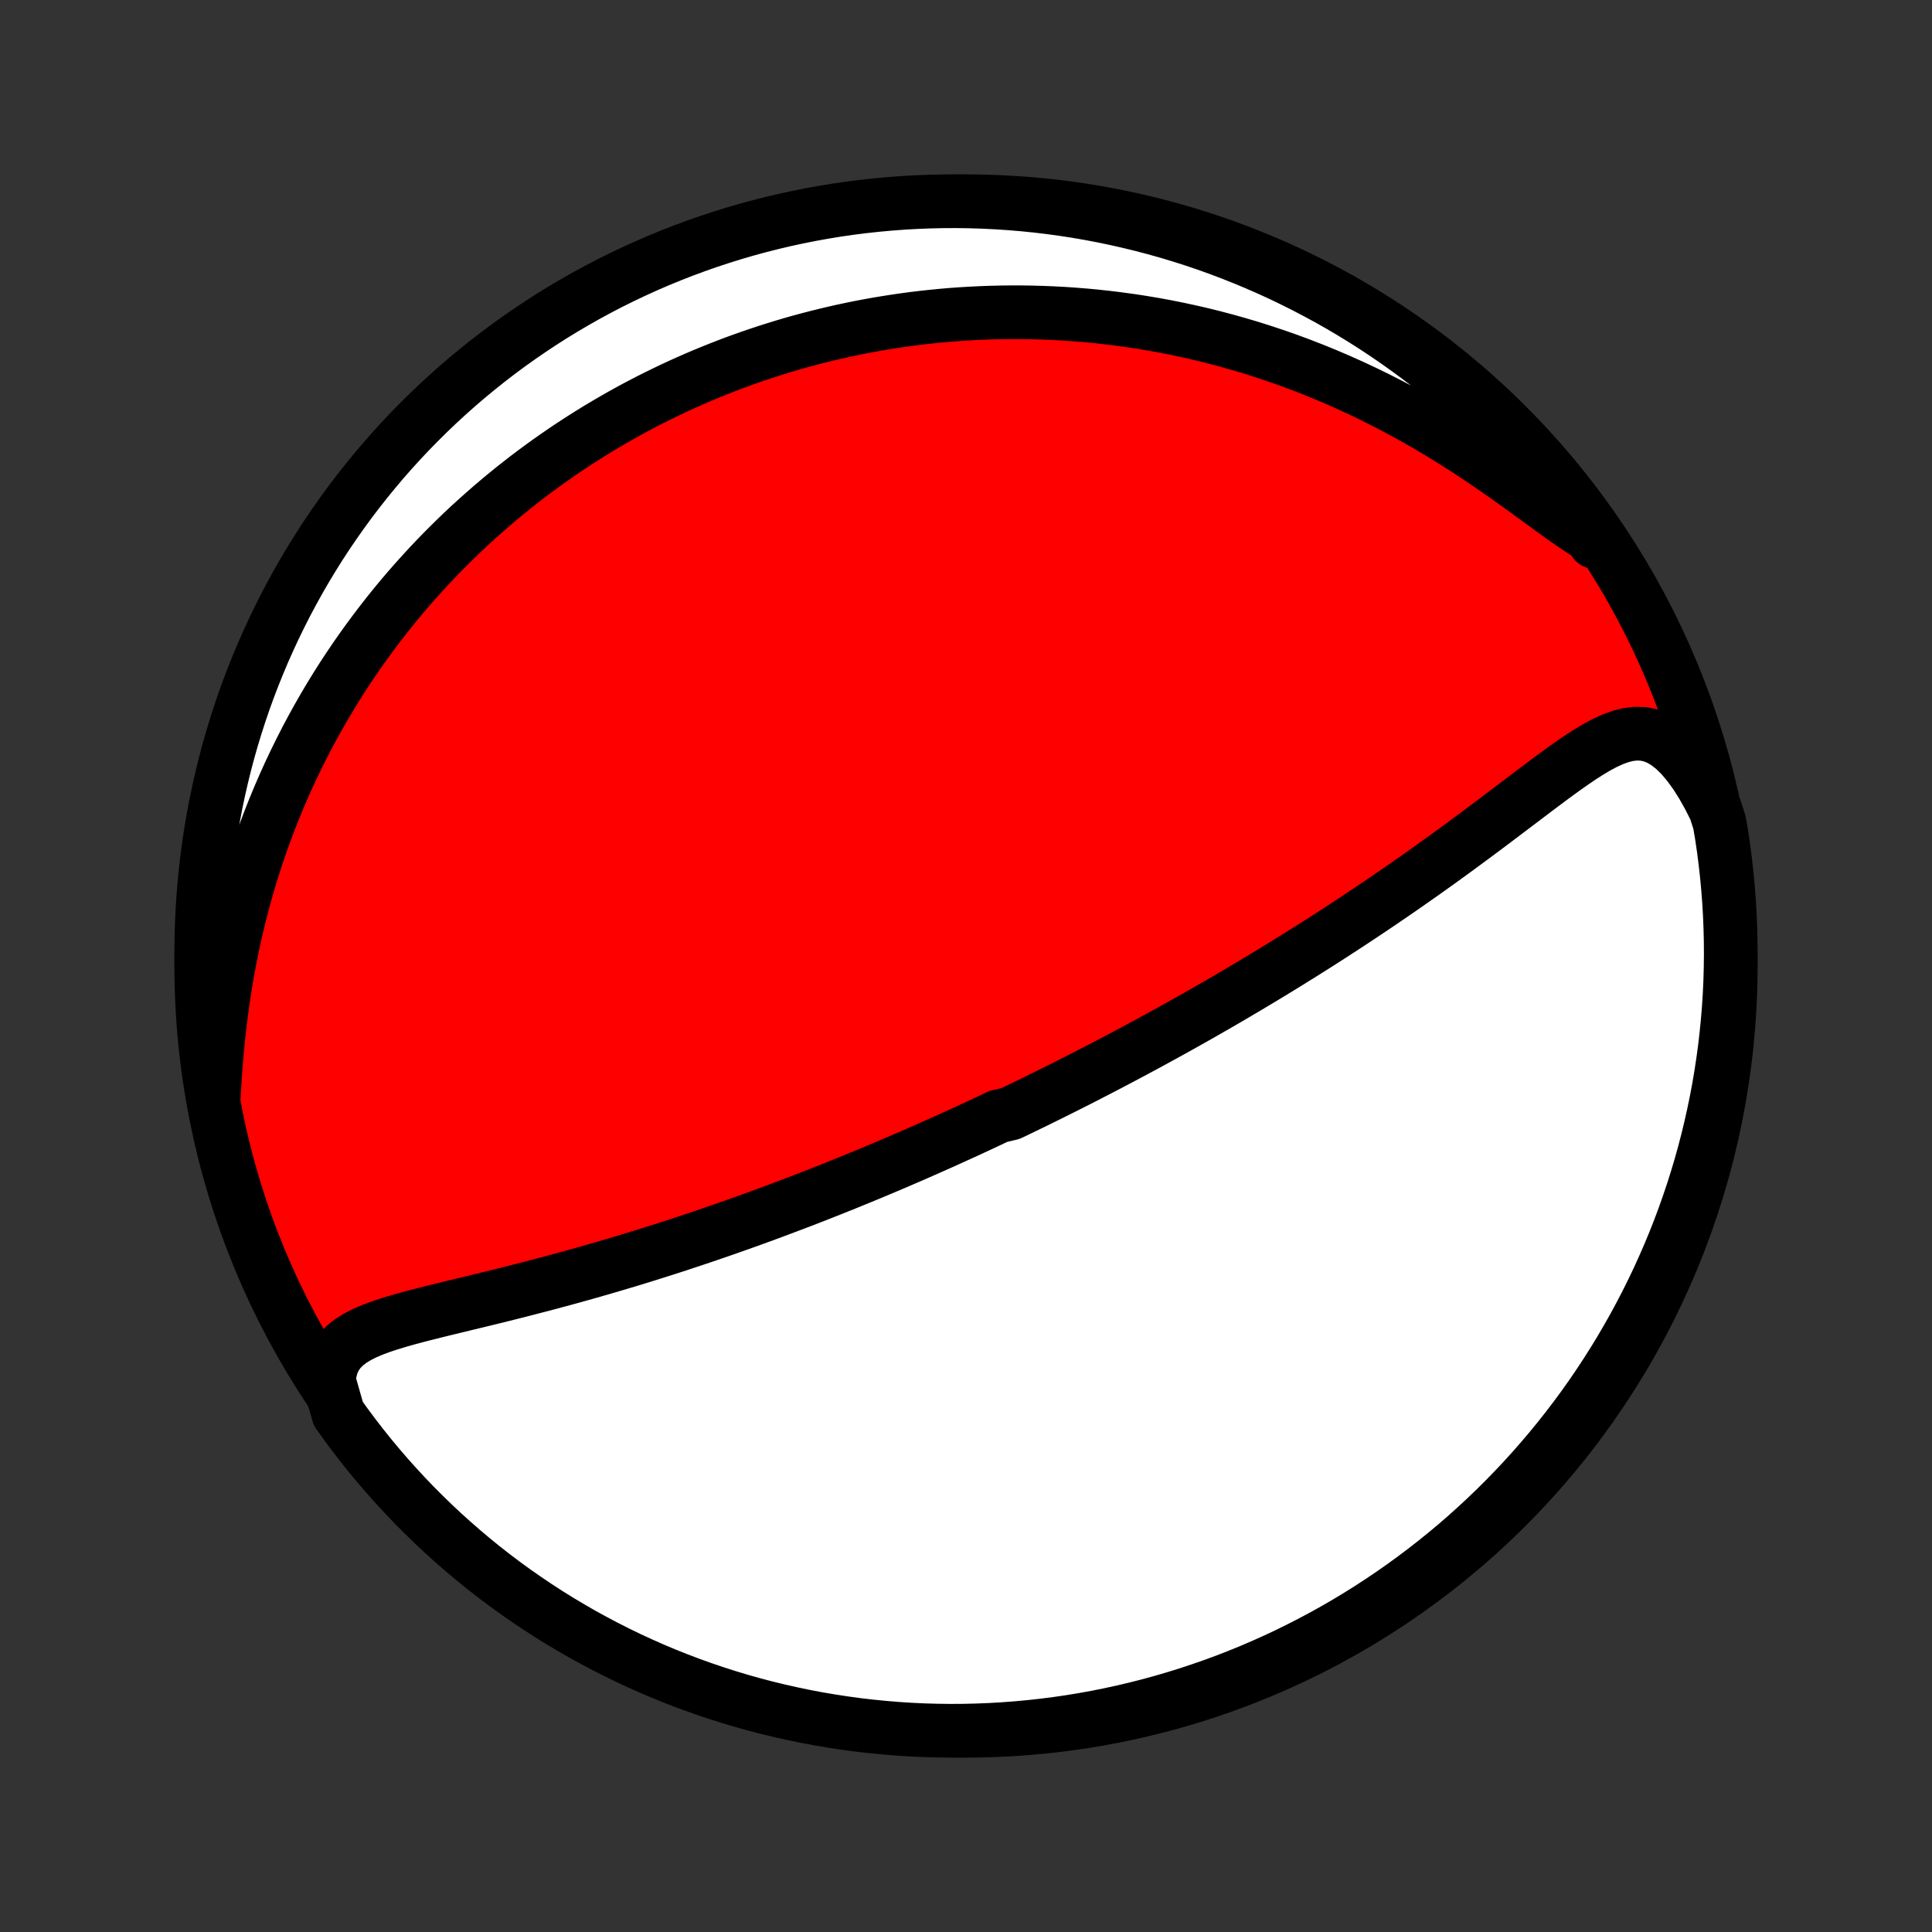 <?xml version="1.0" encoding="utf-8" standalone="no"?>
<!DOCTYPE svg PUBLIC "-//W3C//DTD SVG 1.1//EN"
  "http://www.w3.org/Graphics/SVG/1.1/DTD/svg11.dtd">
<!-- Created with matplotlib (http://matplotlib.org/) -->
<svg height="72pt" version="1.1" viewBox="0 0 72 72" width="72pt" xmlns="http://www.w3.org/2000/svg" xmlns:xlink="http://www.w3.org/1999/xlink">
 <rect x="0" y="0" width="72" height="72" fill="#333333" stroke="none"/>
 <defs>
  <style type="text/css">
*{stroke-linecap:butt;stroke-linejoin:round;}
  </style>
 </defs>
 <g id="figure_1">
  <g id="patch_1">
   <path d="
M0 72
L72 72
L72 0
L0 0
z
" style="fill:none;"/>
  </g>
  <g id="axes_1">
   <g id="PatchCollection_1">
    <defs>
     <path d="
M36 -7.5
C43.558 -7.5 50.808 -10.503 56.153 -15.848
C61.497 -21.192 64.5 -28.442 64.5 -36
C64.5 -43.558 61.497 -50.808 56.153 -56.153
C50.808 -61.497 43.558 -64.5 36 -64.5
C28.442 -64.5 21.192 -61.497 15.848 -56.153
C10.503 -50.808 7.5 -43.558 7.5 -36
C7.5 -28.442 10.503 -21.192 15.848 -15.848
C21.192 -10.503 28.442 -7.5 36 -7.5
z
" id="C0_0_a811fe30f3"/>
     <path d="
M12.26 -20.532
L12.295 -20.865
L12.375 -21.163
L12.497 -21.425
L12.658 -21.654
L12.852 -21.854
L13.077 -22.029
L13.328 -22.184
L13.599 -22.321
L13.888 -22.445
L14.192 -22.558
L14.508 -22.663
L14.833 -22.762
L15.166 -22.857
L15.505 -22.948
L15.85 -23.036
L16.198 -23.124
L16.549 -23.21
L16.903 -23.296
L17.258 -23.382
L17.613 -23.468
L17.97 -23.554
L18.326 -23.641
L18.682 -23.729
L19.037 -23.818
L19.39 -23.907
L19.743 -23.998
L20.093 -24.089
L20.442 -24.181
L20.789 -24.274
L21.134 -24.367
L21.476 -24.462
L21.816 -24.557
L22.154 -24.653
L22.488 -24.75
L22.82 -24.847
L23.149 -24.945
L23.476 -25.043
L23.799 -25.142
L24.12 -25.241
L24.437 -25.341
L24.752 -25.441
L25.064 -25.541
L25.373 -25.642
L25.678 -25.743
L25.982 -25.844
L26.282 -25.945
L26.579 -26.047
L26.874 -26.148
L27.165 -26.25
L27.454 -26.352
L27.741 -26.454
L28.024 -26.556
L28.306 -26.658
L28.584 -26.76
L28.86 -26.862
L29.134 -26.965
L29.405 -27.067
L29.674 -27.169
L29.941 -27.271
L30.206 -27.374
L30.468 -27.476
L30.728 -27.579
L30.987 -27.681
L31.243 -27.784
L31.498 -27.886
L31.75 -27.989
L32.001 -28.091
L32.251 -28.194
L32.498 -28.297
L32.744 -28.4
L32.989 -28.503
L33.232 -28.606
L33.474 -28.709
L33.714 -28.813
L33.954 -28.916
L34.192 -29.02
L34.428 -29.124
L34.664 -29.228
L34.899 -29.333
L35.133 -29.437
L35.366 -29.542
L35.599 -29.648
L35.83 -29.753
L36.061 -29.859
L36.291 -29.965
L36.521 -30.072
L36.75 -30.179
L36.978 -30.287
L37.206 -30.395
L37.662 -30.503
L37.889 -30.612
L38.117 -30.722
L38.343 -30.832
L38.571 -30.942
L38.798 -31.054
L39.025 -31.166
L39.252 -31.278
L39.479 -31.392
L39.707 -31.506
L39.935 -31.621
L40.163 -31.736
L40.392 -31.853
L40.621 -31.971
L40.85 -32.089
L41.08 -32.208
L41.311 -32.328
L41.542 -32.45
L41.775 -32.572
L42.007 -32.696
L42.241 -32.82
L42.476 -32.946
L42.711 -33.073
L42.947 -33.201
L43.185 -33.331
L43.424 -33.462
L43.663 -33.594
L43.904 -33.728
L44.146 -33.863
L44.39 -34
L44.634 -34.138
L44.88 -34.278
L45.128 -34.42
L45.377 -34.563
L45.627 -34.708
L45.879 -34.855
L46.132 -35.004
L46.387 -35.155
L46.644 -35.307
L46.903 -35.462
L47.163 -35.619
L47.424 -35.777
L47.688 -35.938
L47.953 -36.101
L48.22 -36.267
L48.489 -36.434
L48.759 -36.604
L49.032 -36.776
L49.306 -36.951
L49.582 -37.128
L49.859 -37.307
L50.139 -37.49
L50.42 -37.674
L50.703 -37.861
L50.987 -38.051
L51.274 -38.243
L51.561 -38.438
L51.85 -38.635
L52.141 -38.835
L52.433 -39.038
L52.726 -39.243
L53.021 -39.45
L53.316 -39.66
L53.612 -39.872
L53.91 -40.087
L54.208 -40.303
L54.506 -40.522
L54.805 -40.743
L55.105 -40.965
L55.404 -41.188
L55.703 -41.413
L56.002 -41.639
L56.301 -41.865
L56.6 -42.091
L56.897 -42.316
L57.194 -42.541
L57.49 -42.763
L57.784 -42.983
L58.078 -43.199
L58.37 -43.41
L58.661 -43.613
L58.95 -43.809
L59.239 -43.992
L59.526 -44.163
L59.813 -44.315
L60.099 -44.446
L60.385 -44.551
L60.671 -44.624
L60.957 -44.659
L61.244 -44.65
L61.53 -44.592
L61.817 -44.481
L62.101 -44.315
L62.383 -44.095
L62.66 -43.822
L62.93 -43.501
L63.194 -43.136
L63.448 -42.734
L63.692 -42.298
L63.925 -41.834
L64.081 -41.346
L64.162 -40.87
L64.234 -40.379
L64.297 -39.887
L64.352 -39.393
L64.398 -38.899
L64.436 -38.404
L64.465 -37.908
L64.485 -37.411
L64.497 -36.914
L64.5 -36.417
L64.494 -35.92
L64.48 -35.422
L64.457 -34.925
L64.425 -34.428
L64.384 -33.932
L64.335 -33.436
L64.278 -32.941
L64.211 -32.447
L64.136 -31.954
L64.053 -31.462
L63.961 -30.972
L63.86 -30.483
L63.751 -29.996
L63.634 -29.511
L63.508 -29.027
L63.374 -28.546
L63.231 -28.067
L63.08 -27.59
L62.921 -27.117
L62.754 -26.645
L62.578 -26.177
L62.395 -25.712
L62.203 -25.249
L62.003 -24.79
L61.796 -24.335
L61.58 -23.883
L61.357 -23.434
L61.126 -22.99
L60.888 -22.549
L60.641 -22.113
L60.388 -21.68
L60.127 -21.253
L59.858 -20.829
L59.583 -20.41
L59.3 -19.996
L59.01 -19.587
L58.713 -19.183
L58.409 -18.784
L58.098 -18.39
L57.781 -18.002
L57.456 -17.619
L57.126 -17.242
L56.789 -16.87
L56.445 -16.504
L56.096 -16.145
L55.74 -15.791
L55.378 -15.443
L55.01 -15.102
L54.637 -14.767
L54.258 -14.438
L53.873 -14.116
L53.483 -13.801
L53.087 -13.492
L52.687 -13.191
L52.281 -12.896
L51.87 -12.608
L51.455 -12.328
L51.034 -12.054
L50.61 -11.788
L50.18 -11.529
L49.747 -11.278
L49.309 -11.034
L48.867 -10.798
L48.421 -10.57
L47.972 -10.349
L47.519 -10.136
L47.062 -9.931
L46.602 -9.734
L46.138 -9.545
L45.672 -9.364
L45.203 -9.191
L44.73 -9.027
L44.256 -8.87
L43.778 -8.722
L43.299 -8.582
L42.817 -8.45
L42.333 -8.327
L41.847 -8.212
L41.359 -8.106
L40.87 -8.008
L40.379 -7.919
L39.887 -7.838
L39.393 -7.766
L38.899 -7.703
L38.404 -7.648
L37.908 -7.602
L37.411 -7.564
L36.914 -7.535
L36.417 -7.515
L35.92 -7.503
L35.422 -7.5
L34.925 -7.506
L34.428 -7.52
L33.932 -7.543
L33.436 -7.575
L32.941 -7.616
L32.447 -7.665
L31.954 -7.722
L31.462 -7.789
L30.972 -7.864
L30.483 -7.947
L29.996 -8.039
L29.511 -8.14
L29.027 -8.249
L28.546 -8.366
L28.067 -8.492
L27.59 -8.626
L27.117 -8.769
L26.645 -8.92
L26.177 -9.079
L25.712 -9.246
L25.249 -9.422
L24.79 -9.605
L24.335 -9.797
L23.883 -9.997
L23.434 -10.204
L22.99 -10.42
L22.549 -10.643
L22.113 -10.874
L21.68 -11.112
L21.253 -11.359
L20.829 -11.612
L20.41 -11.873
L19.996 -12.142
L19.587 -12.418
L19.183 -12.7
L18.784 -12.99
L18.39 -13.287
L18.002 -13.591
L17.619 -13.902
L17.242 -14.22
L16.87 -14.544
L16.504 -14.874
L16.145 -15.211
L15.791 -15.555
L15.443 -15.904
L15.102 -16.26
L14.767 -16.622
L14.438 -16.99
L14.116 -17.363
L13.801 -17.742
L13.492 -18.127
L13.191 -18.517
L12.896 -18.913
L12.608 -19.313
z
" id="C0_1_ca62018086"/>
     <path d="
M7.97 -31.182
L8.004 -31.742
L8.044 -32.307
L8.092 -32.873
L8.148 -33.44
L8.213 -34.006
L8.287 -34.569
L8.37 -35.129
L8.462 -35.685
L8.564 -36.236
L8.674 -36.781
L8.792 -37.32
L8.919 -37.852
L9.055 -38.377
L9.198 -38.895
L9.349 -39.404
L9.507 -39.906
L9.672 -40.4
L9.844 -40.885
L10.022 -41.361
L10.206 -41.829
L10.396 -42.288
L10.591 -42.739
L10.791 -43.181
L10.996 -43.614
L11.205 -44.039
L11.418 -44.456
L11.635 -44.863
L11.856 -45.263
L12.08 -45.654
L12.307 -46.036
L12.537 -46.411
L12.77 -46.778
L13.006 -47.137
L13.244 -47.489
L13.484 -47.833
L13.726 -48.169
L13.97 -48.498
L14.215 -48.82
L14.462 -49.136
L14.711 -49.444
L14.961 -49.746
L15.212 -50.041
L15.465 -50.33
L15.719 -50.612
L15.973 -50.889
L16.229 -51.16
L16.485 -51.425
L16.743 -51.684
L17.001 -51.937
L17.259 -52.186
L17.519 -52.429
L17.779 -52.666
L18.04 -52.899
L18.302 -53.127
L18.564 -53.35
L18.827 -53.569
L19.09 -53.783
L19.354 -53.992
L19.619 -54.198
L19.884 -54.399
L20.15 -54.595
L20.416 -54.788
L20.684 -54.977
L20.951 -55.161
L21.22 -55.343
L21.489 -55.52
L21.759 -55.693
L22.03 -55.863
L22.301 -56.03
L22.574 -56.193
L22.847 -56.352
L23.121 -56.509
L23.396 -56.662
L23.672 -56.812
L23.949 -56.958
L24.227 -57.102
L24.506 -57.242
L24.787 -57.379
L25.069 -57.514
L25.351 -57.645
L25.636 -57.773
L25.921 -57.898
L26.208 -58.021
L26.497 -58.14
L26.787 -58.257
L27.079 -58.371
L27.372 -58.482
L27.667 -58.59
L27.964 -58.695
L28.263 -58.797
L28.564 -58.897
L28.866 -58.993
L29.171 -59.087
L29.478 -59.178
L29.787 -59.266
L30.098 -59.35
L30.412 -59.432
L30.728 -59.511
L31.047 -59.587
L31.368 -59.66
L31.692 -59.729
L32.019 -59.796
L32.348 -59.859
L32.681 -59.919
L33.016 -59.975
L33.354 -60.028
L33.696 -60.078
L34.04 -60.124
L34.388 -60.166
L34.739 -60.204
L35.094 -60.239
L35.452 -60.27
L35.813 -60.296
L36.178 -60.318
L36.547 -60.336
L36.92 -60.35
L37.296 -60.359
L37.677 -60.363
L38.061 -60.363
L38.449 -60.357
L38.841 -60.346
L39.237 -60.33
L39.638 -60.309
L40.042 -60.281
L40.451 -60.248
L40.864 -60.209
L41.28 -60.163
L41.701 -60.111
L42.127 -60.053
L42.556 -59.987
L42.989 -59.915
L43.426 -59.835
L43.868 -59.747
L44.313 -59.652
L44.762 -59.549
L45.215 -59.437
L45.671 -59.317
L46.13 -59.188
L46.593 -59.051
L47.059 -58.904
L47.528 -58.748
L47.999 -58.583
L48.472 -58.408
L48.948 -58.223
L49.425 -58.028
L49.904 -57.823
L50.384 -57.608
L50.865 -57.383
L51.345 -57.148
L51.826 -56.903
L52.306 -56.647
L52.784 -56.383
L53.261 -56.109
L53.735 -55.826
L54.207 -55.535
L54.674 -55.236
L55.137 -54.931
L55.595 -54.62
L56.047 -54.306
L56.493 -53.99
L56.93 -53.674
L57.359 -53.361
L57.777 -53.056
L58.185 -52.762
L58.581 -52.483
L58.962 -52.227
L59.33 -51.998
L59.427 -51.803
L59.14 -52.231
L58.846 -52.637
L58.545 -53.039
L58.237 -53.435
L57.923 -53.826
L57.602 -54.211
L57.274 -54.591
L56.94 -54.965
L56.599 -55.333
L56.252 -55.696
L55.899 -56.052
L55.54 -56.403
L55.175 -56.747
L54.804 -57.085
L54.427 -57.416
L54.045 -57.741
L53.657 -58.059
L53.264 -58.371
L52.866 -58.676
L52.462 -58.974
L52.054 -59.264
L51.641 -59.548
L51.222 -59.825
L50.8 -60.094
L50.372 -60.356
L49.941 -60.611
L49.505 -60.858
L49.064 -61.097
L48.62 -61.329
L48.172 -61.553
L47.721 -61.77
L47.266 -61.978
L46.807 -62.179
L46.345 -62.371
L45.88 -62.556
L45.412 -62.733
L44.941 -62.901
L44.468 -63.061
L43.991 -63.213
L43.513 -63.357
L43.032 -63.492
L42.549 -63.619
L42.064 -63.737
L41.577 -63.847
L41.088 -63.949
L40.598 -64.042
L40.106 -64.127
L39.613 -64.203
L39.12 -64.27
L38.625 -64.329
L38.129 -64.379
L37.633 -64.42
L37.136 -64.453
L36.639 -64.477
L36.141 -64.493
L35.644 -64.5
L35.147 -64.498
L34.65 -64.487
L34.153 -64.468
L33.657 -64.44
L33.161 -64.403
L32.667 -64.358
L32.173 -64.304
L31.681 -64.242
L31.19 -64.171
L30.701 -64.091
L30.213 -64.003
L29.727 -63.906
L29.242 -63.801
L28.76 -63.687
L28.28 -63.565
L27.803 -63.435
L27.328 -63.296
L26.855 -63.148
L26.385 -62.993
L25.919 -62.829
L25.455 -62.657
L24.994 -62.477
L24.537 -62.289
L24.084 -62.093
L23.634 -61.889
L23.187 -61.677
L22.745 -61.458
L22.307 -61.23
L21.872 -60.995
L21.443 -60.752
L21.017 -60.502
L20.596 -60.244
L20.18 -59.979
L19.769 -59.706
L19.363 -59.427
L18.961 -59.14
L18.565 -58.846
L18.174 -58.545
L17.789 -58.237
L17.409 -57.923
L17.035 -57.602
L16.667 -57.274
L16.304 -56.94
L15.948 -56.599
L15.597 -56.252
L15.253 -55.899
L14.915 -55.54
L14.584 -55.175
L14.259 -54.804
L13.941 -54.427
L13.629 -54.045
L13.324 -53.657
L13.026 -53.264
L12.736 -52.866
L12.452 -52.462
L12.175 -52.054
L11.906 -51.641
L11.644 -51.222
L11.389 -50.8
L11.142 -50.372
L10.903 -49.941
L10.671 -49.505
L10.447 -49.064
L10.23 -48.62
L10.022 -48.172
L9.821 -47.721
L9.629 -47.266
L9.444 -46.807
L9.267 -46.345
L9.099 -45.88
L8.939 -45.412
L8.787 -44.941
L8.643 -44.468
L8.508 -43.991
L8.381 -43.513
L8.263 -43.032
L8.153 -42.549
L8.051 -42.064
L7.958 -41.577
L7.873 -41.088
L7.797 -40.598
L7.73 -40.106
L7.671 -39.613
L7.621 -39.12
L7.58 -38.625
L7.547 -38.129
L7.523 -37.633
L7.507 -37.136
L7.5 -36.639
L7.502 -36.141
L7.513 -35.644
L7.532 -35.147
L7.56 -34.65
L7.596 -34.153
L7.642 -33.657
L7.696 -33.161
L7.758 -32.667
L7.829 -32.173
z
" id="C0_2_d43c91853f"/>
    </defs>
    <g clip-path="url(#p1bffca34e9)">
     <use style="fill:#ff0000;stroke:#000000;stroke-width:2.0;" x="0.0" xlink:href="#C0_0_a811fe30f3" y="72.0"/>
    </g>
    <g clip-path="url(#p1bffca34e9)">
     <use style="fill:#ffffff;stroke:#000000;stroke-width:2.0;" x="0.0" xlink:href="#C0_1_ca62018086" y="72.0"/>
    </g>
    <g clip-path="url(#p1bffca34e9)">
     <use style="fill:#ffffff;stroke:#000000;stroke-width:2.0;" x="0.0" xlink:href="#C0_2_d43c91853f" y="72.0"/>
    </g>
   </g>
  </g>
 </g>
 <defs>
  <clipPath id="p1bffca34e9">
   <rect height="72.0" width="72.0" x="0.0" y="0.0"/>
  </clipPath>
 </defs>
</svg>
